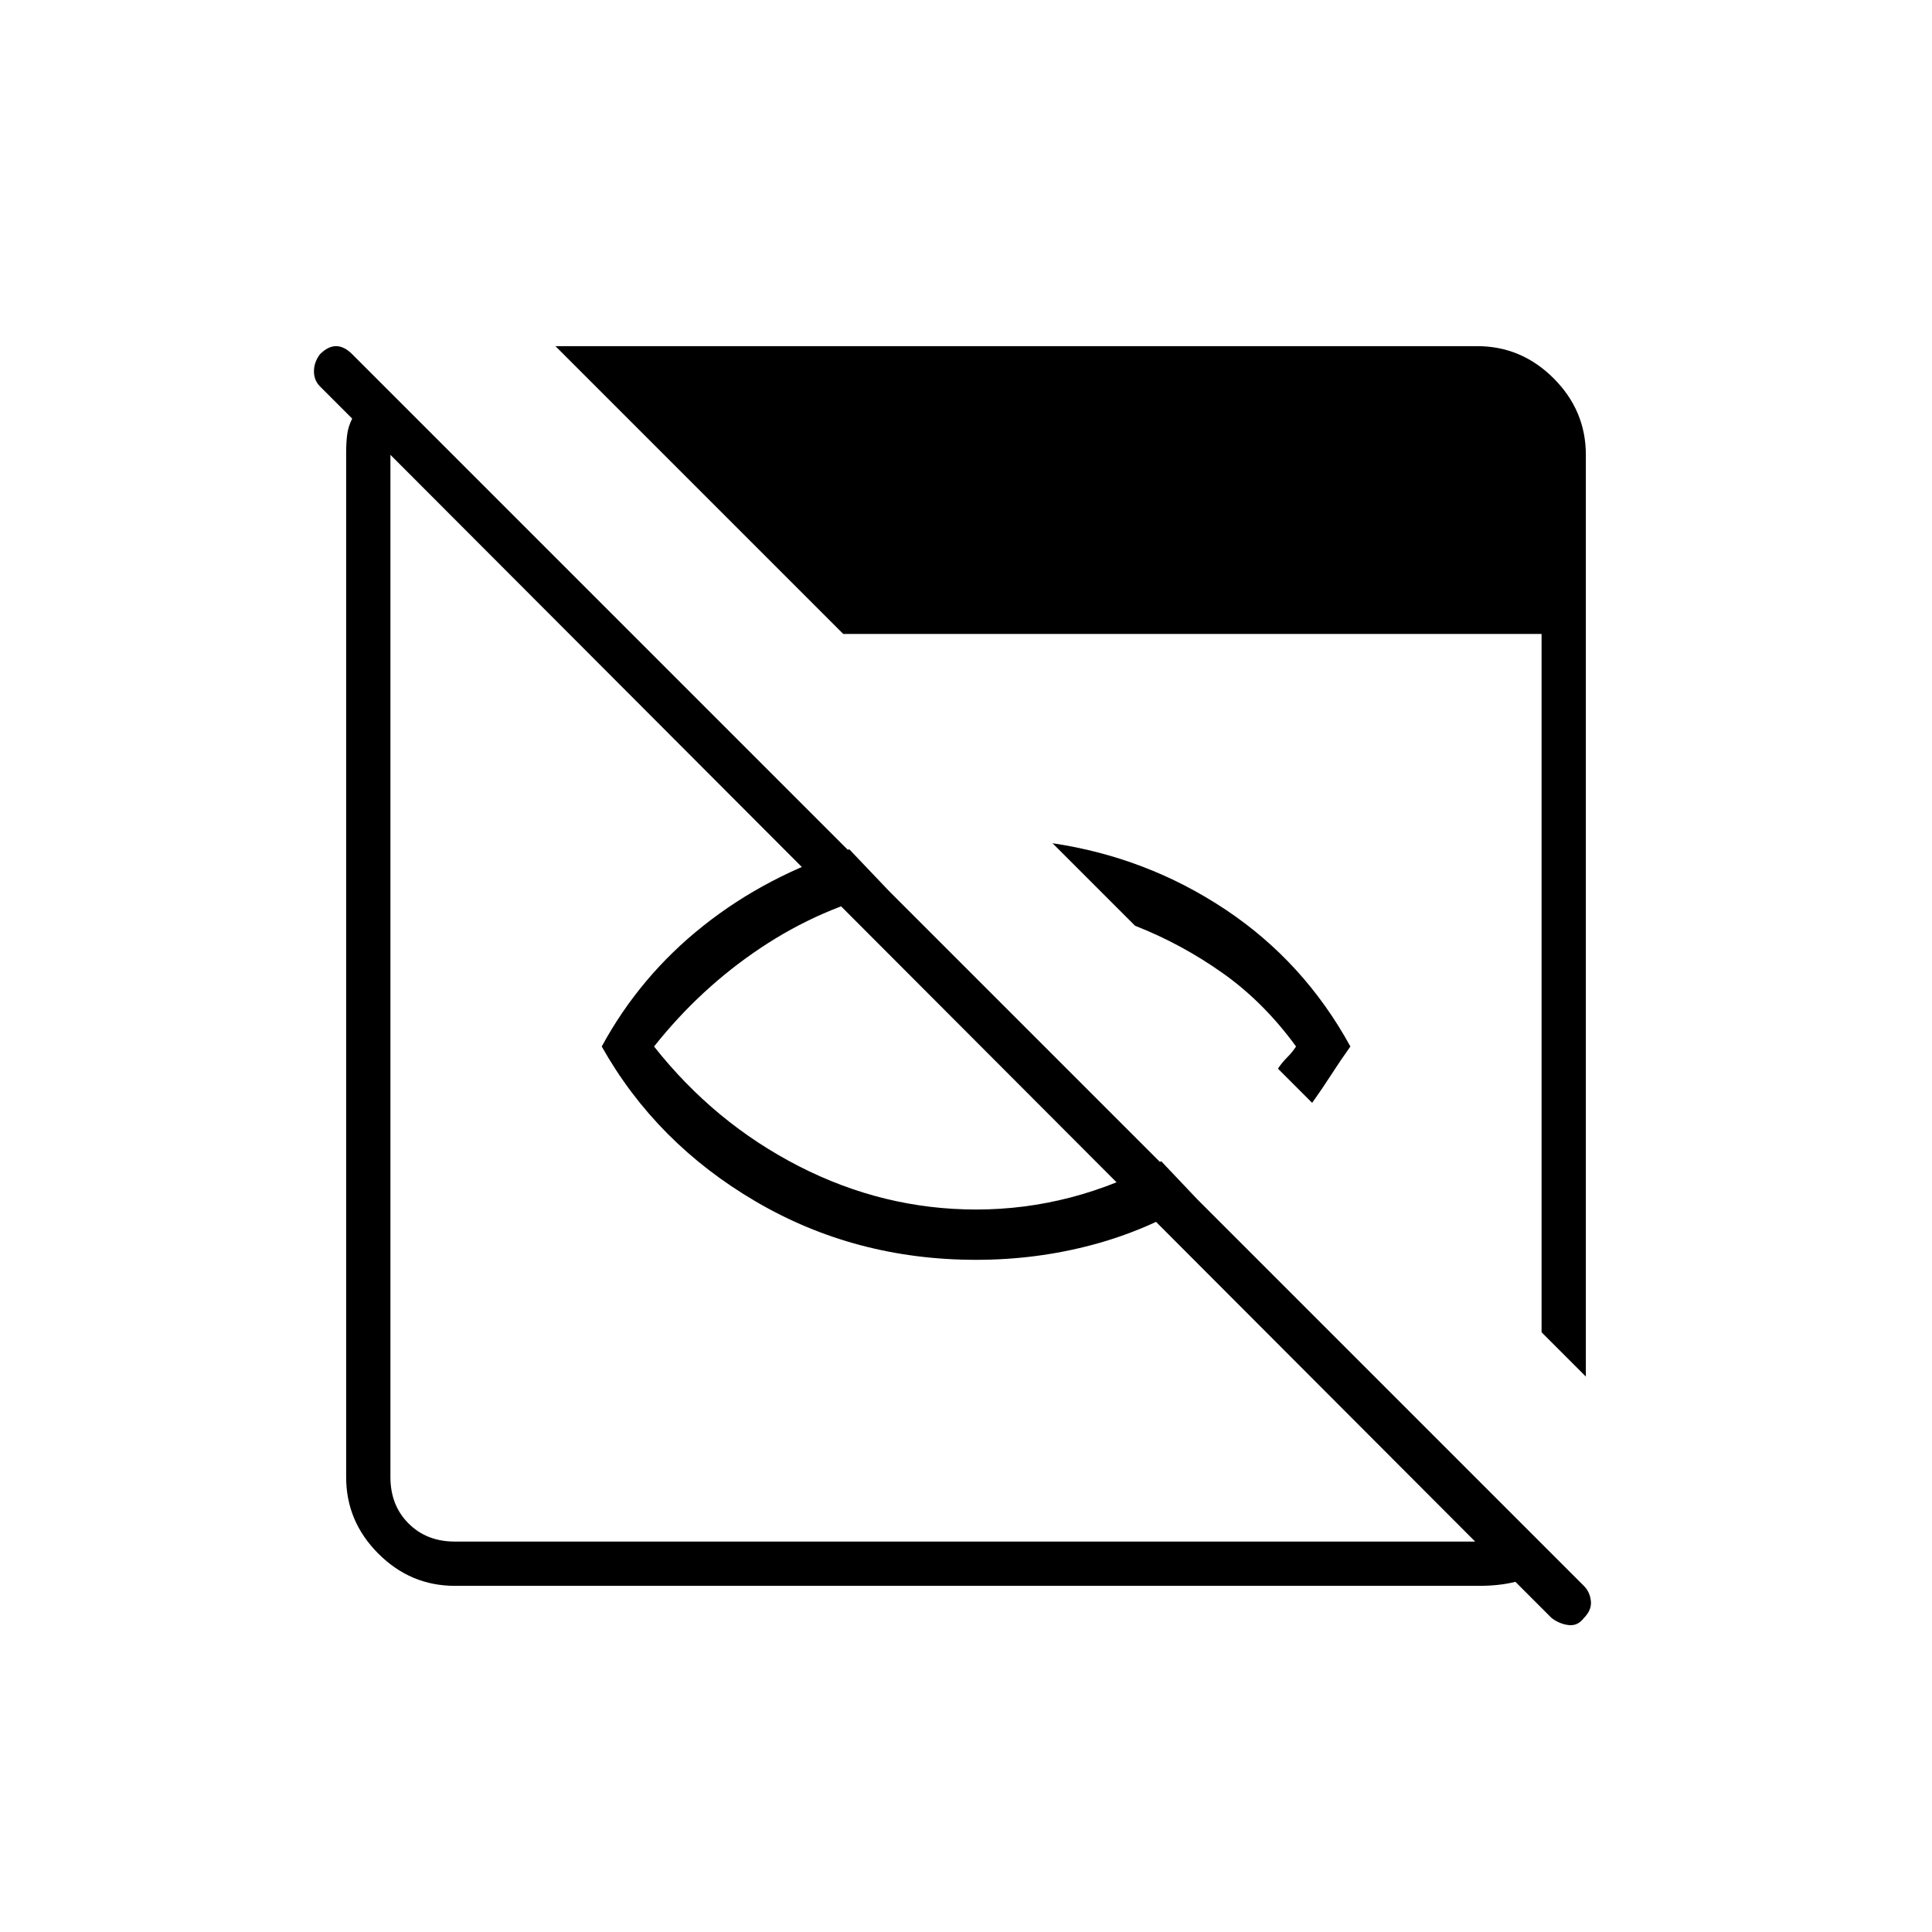 <svg xmlns="http://www.w3.org/2000/svg" width="48" height="48" viewBox="0 96 960 960"><path d="M485 722q-60 0-109.5-29T299 616q19-35 50.5-60t72.5-38l20 21q-34 8-64 28t-53 49q30 38 72 59.5t88 21.5q24 0 47-6t45-18l18 19q-24 15-52 22.5t-58 7.5Zm167-78-17-17q2-3 4.5-5.5t4.5-5.5q-16-22-36.5-36.5T564 556l-41-41q47 7 86 33t62 68q-5 7-9.5 14t-9.5 14ZM226 884q-22 0-38-16t-16-38V321q0-5 .5-9t2.5-8l-16-16q-3-3-3-7.5t3-8.5q4-4 8-4t8 4l612 612q3 3 3.5 7.5T787 900q-3 4-7.5 3.5T771 900l-18-18q-4 1-8.5 1.5t-9.5.5H226Zm0-22h507L194 322v508q0 14 9 23t23 9Zm562-82-22-22V411H419L276 268h458q22 0 38 16t16 38v458Z"/></svg>